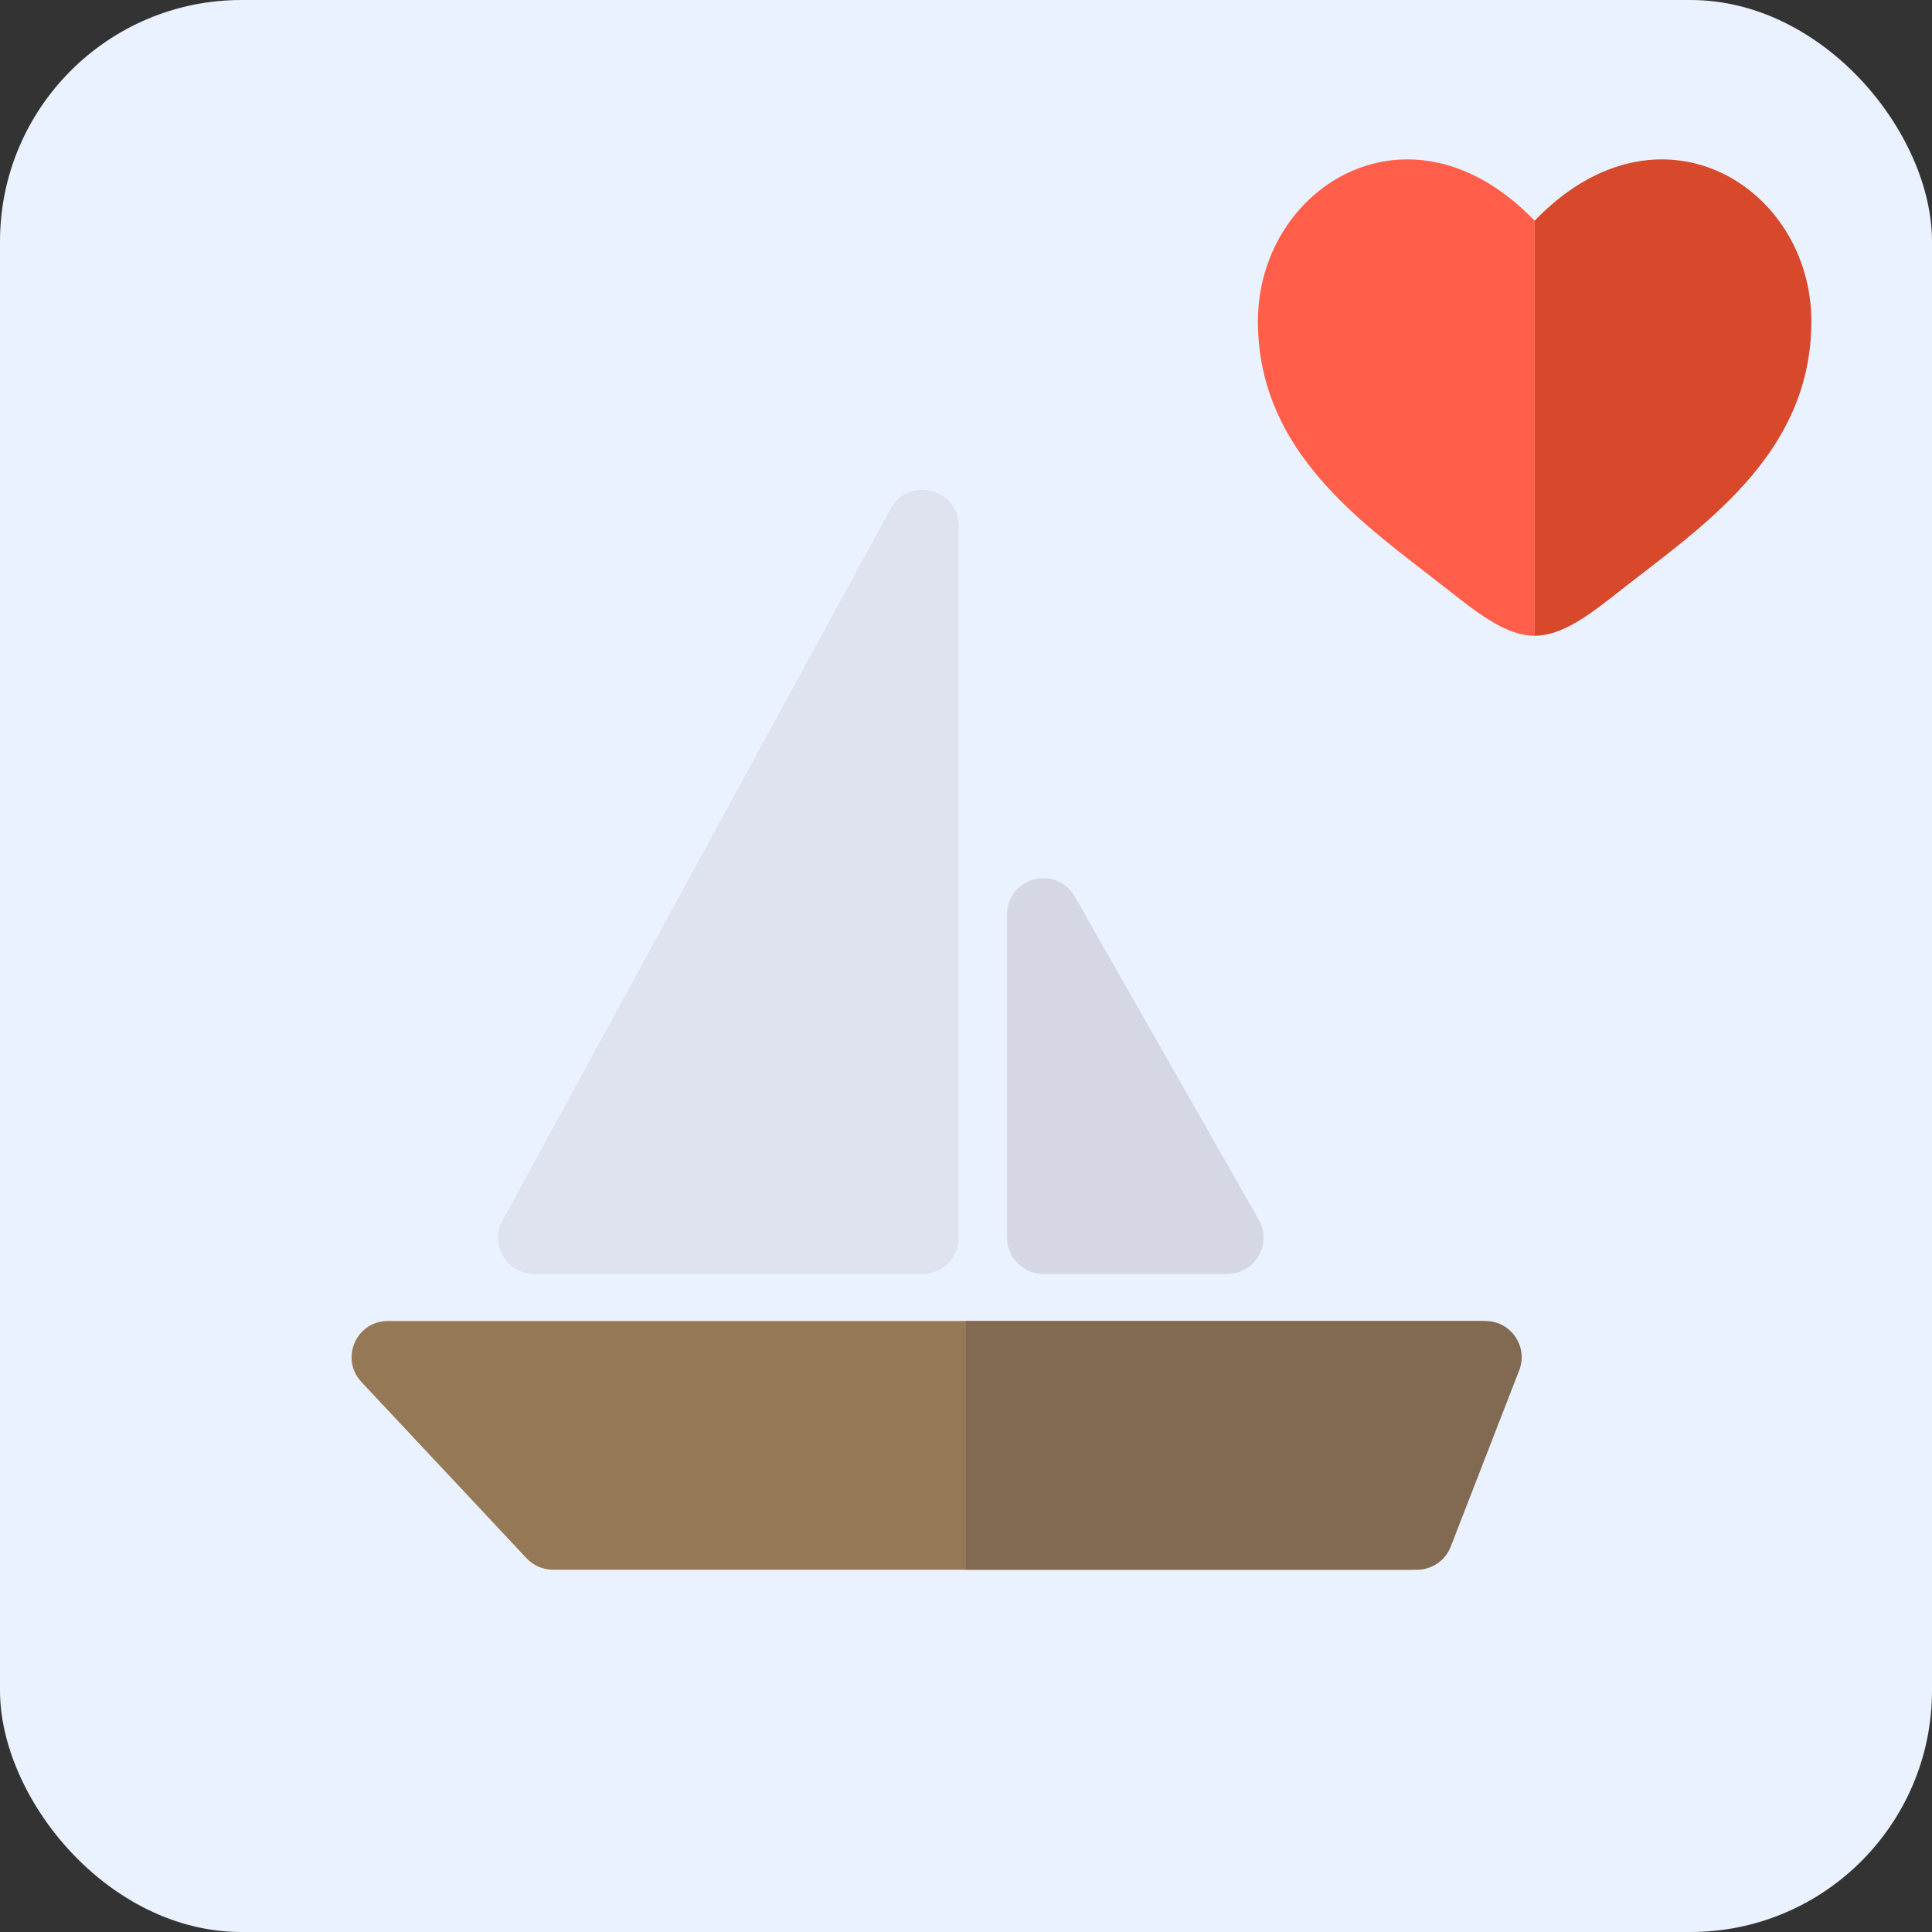 <svg width="800" height="800" viewBox="0 0 800 800" fill="none" xmlns="http://www.w3.org/2000/svg">
<rect x="0" y="0" width="800" height="800" fill="#333333" stroke="none"/>
<rect width="800" height="800" rx="100" fill="#EAF2FF"/>
<path d="M149.662 572.256C140.685 562.674 147.479 547 160.608 547H612.984C623.558 547 630.813 557.648 626.944 567.489L598.24 640.489C595.984 646.227 590.446 650 584.28 650H229.001C224.854 650 220.891 648.282 218.055 645.256L149.662 572.256Z" fill="#957856"/>
<path d="M368.832 210.642C376.273 197 397 202.285 397 217.825V512.5C397 520.784 390.284 527.5 382 527.5H221.268C209.882 527.5 202.648 515.313 208.1 505.317L368.832 210.642Z" fill="#DFE2EF"/>
<path d="M445.035 371.242C437.419 357.863 417 363.269 417 378.663V512.5C417 520.784 423.716 527.5 432 527.5H508.199C519.706 527.5 526.928 515.078 521.234 505.078L445.035 371.242Z" fill="#D5D7E5"/>
<path d="M400 547H615.083C625.631 547 632.884 557.598 629.066 567.43L600.716 640.43C598.476 646.199 592.923 650 586.734 650H400V547Z" fill="#816952"/>
<path fill-rule="evenodd" clip-rule="evenodd" d="M590.843 237.438C558.667 212.648 520.875 183.531 520.875 133.056C520.875 77.335 583.898 37.819 635.458 91.388V263.256C624 263.256 612.542 254.426 600.645 245.048C597.471 242.545 594.187 240.015 590.843 237.438Z" fill="#FF5F4A"/>
<path d="M670.275 245.048C703.989 218.47 750.044 188.777 750.044 133.056C750.044 77.335 687.021 37.819 635.461 91.388V263.256C646.919 263.256 658.378 254.426 670.275 245.048Z" fill="#D8482B"/>
</svg>
